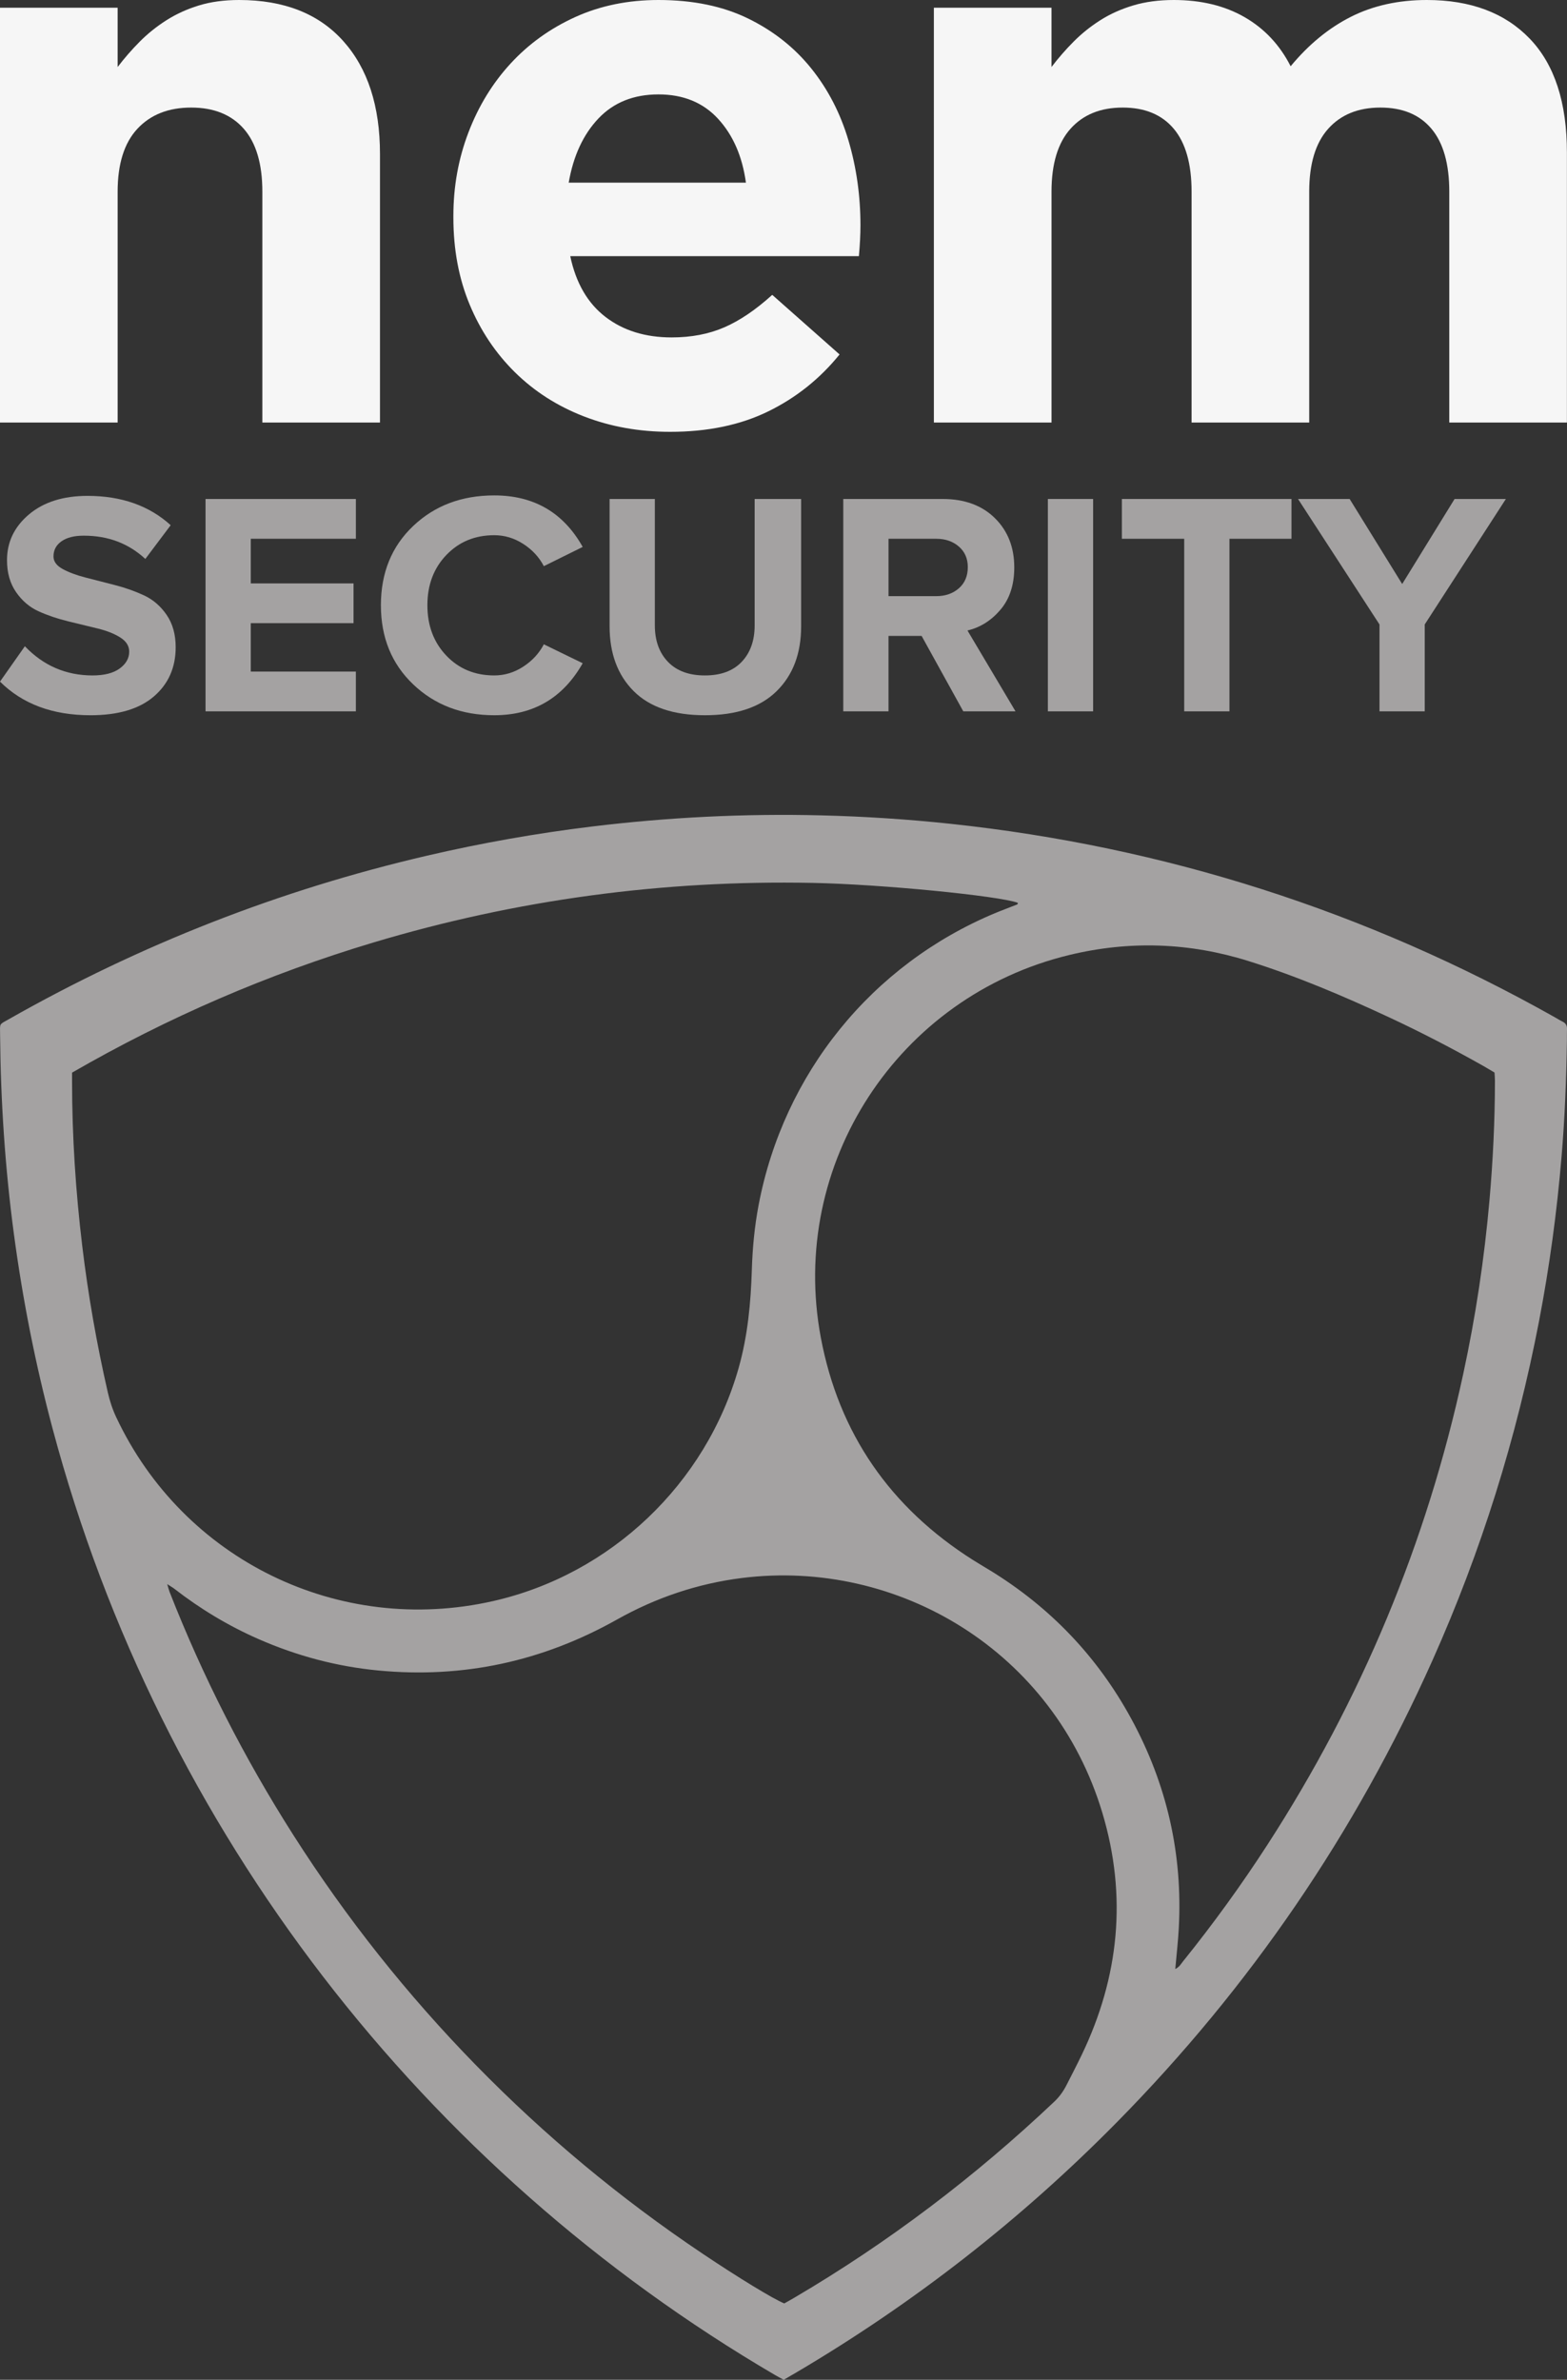 <?xml version="1.0" encoding="utf-8"?>
<!-- Generator: Adobe Illustrator 16.0.0, SVG Export Plug-In . SVG Version: 6.00 Build 0)  -->
<!DOCTYPE svg PUBLIC "-//W3C//DTD SVG 1.1//EN" "http://www.w3.org/Graphics/SVG/1.1/DTD/svg11.dtd">
<svg version="1.1" id="Layer_1" xmlns="http://www.w3.org/2000/svg" xmlns:xlink="http://www.w3.org/1999/xlink" x="0px" y="0px"
	 width="196.858px" height="298.96px" viewBox="21.98 0 196.858 298.96" enable-background="new 21.98 0 196.858 298.96"
	 xml:space="preserve">
<rect x="21.98" y="0" width="196.858" height="298.96" fill="#333333" stroke="none"/>
<g>
	<g>
		<path fill="#A4A2A2" d="M21.98,85.628l3.125-4.444c2.317,2.434,5.143,3.656,8.477,3.669c1.497,0,2.643-0.291,3.438-0.875
			c0.794-0.583,1.191-1.287,1.191-2.113c0-0.721-0.378-1.317-1.133-1.789c-0.755-0.472-1.693-0.844-2.812-1.116
			c-1.12-0.272-2.354-0.572-3.701-0.9c-1.348-0.327-2.587-0.746-3.72-1.256c-1.133-0.51-2.08-1.313-2.842-2.411
			c-0.762-1.097-1.143-2.437-1.143-4.018c0-2.284,0.921-4.202,2.764-5.754c1.842-1.551,4.293-2.326,7.354-2.326
			c4.259,0,7.74,1.228,10.445,3.683l-3.185,4.24c-2.101-1.948-4.67-2.923-7.709-2.923c-0.026,0-0.046,0-0.059,0
			c-1.172,0-2.093,0.235-2.764,0.706c-0.671,0.471-1.006,1.105-1.006,1.905c0,0.632,0.385,1.157,1.153,1.576
			c0.77,0.42,1.715,0.773,2.838,1.062c1.123,0.288,2.351,0.604,3.682,0.945c1.331,0.341,2.565,0.777,3.702,1.307
			c1.136,0.529,2.083,1.346,2.84,2.45s1.136,2.456,1.136,4.057c0,2.558-0.915,4.623-2.745,6.194
			c-1.83,1.571-4.482,2.356-7.958,2.356C28.595,89.852,24.806,88.444,21.98,85.628z"/>
		<path fill="#A4A2A2" d="M47.801,89.364v-26.68h18.887v5H53.484v5.605h12.91v5h-12.91v6.074h13.203v5H47.801V89.364z"/>
		<path fill="#A4A2A2" d="M69.832,76.034c0-4.072,1.351-7.391,4.053-9.954c2.702-2.563,6.097-3.845,10.186-3.845
			c4.987,0,8.691,2.158,11.113,6.473l-4.883,2.416c-0.586-1.126-1.445-2.056-2.578-2.789c-1.133-0.732-2.351-1.1-3.652-1.1
			c-2.422,0-4.427,0.828-6.016,2.484c-1.589,1.656-2.383,3.762-2.383,6.314c0,2.552,0.791,4.661,2.373,6.324s3.59,2.494,6.025,2.494
			c1.302,0,2.52-0.37,3.652-1.109c1.133-0.74,1.992-1.673,2.578-2.799l4.883,2.376c-2.474,4.355-6.179,6.532-11.113,6.532
			c-4.076,0-7.468-1.29-10.176-3.87C71.186,83.402,69.832,80.086,69.832,76.034z"/>
		<path fill="#A4A2A2" d="M98.562,78.68V62.684h5.684v15.868c0,1.917,0.547,3.446,1.643,4.588c1.096,1.142,2.644,1.712,4.646,1.712
			c2.001,0,3.544-0.57,4.626-1.712c1.083-1.142,1.624-2.671,1.624-4.588V62.684h5.84V78.68c0,3.411-1.025,6.126-3.077,8.145
			c-2.051,2.019-5.052,3.027-9.003,3.027s-6.937-1.009-8.955-3.027C99.572,84.806,98.562,82.091,98.562,78.68z"/>
		<path fill="#A4A2A2" d="M127.918,89.364v-26.68h12.48c2.746,0,4.935,0.801,6.562,2.402c1.627,1.602,2.44,3.665,2.44,6.191
			c0,2.188-0.58,3.962-1.737,5.322c-1.159,1.36-2.539,2.229-4.142,2.607l6.035,10.156h-6.562l-5.234-9.473h-4.159v9.473h-5.684
			V89.364z M133.602,74.891h5.996c1.146,0,2.092-0.329,2.842-0.986c0.748-0.657,1.123-1.546,1.123-2.666
			c0-1.067-0.375-1.927-1.123-2.578c-0.75-0.651-1.696-0.977-2.842-0.977h-5.996V74.891z"/>
		<path fill="#A4A2A2" d="M153.621,89.364v-26.68h5.684v26.68H153.621z"/>
		<path fill="#A4A2A2" d="M162.918,67.684v-5h21.309v5h-7.793v21.68h-5.684v-21.68H162.918z"/>
		<path fill="#A4A2A2" d="M185.047,62.684h6.484l6.602,10.684l6.582-10.684h6.445l-10.195,15.762v10.918h-5.684V78.446
			L185.047,62.684z"/>
	</g>
	<g>
		<g>
			<path fill="#F6F6F6" d="M21.98,0.972h14.778v7.449c0.842-1.109,1.766-2.171,2.771-3.183c1.004-1.011,2.122-1.908,3.354-2.692
				c1.23-0.784,2.592-1.403,4.083-1.861C48.457,0.229,50.142,0,52.022,0c5.638,0,9.997,1.718,13.076,5.153
				c3.078,3.436,4.618,8.167,4.618,14.194v33.736H54.939V24.085c0-3.491-0.778-6.127-2.333-7.904
				c-1.556-1.778-3.76-2.668-6.611-2.668c-2.852,0-5.104,0.89-6.757,2.668c-1.652,1.777-2.479,4.413-2.479,7.904v28.998H21.98V0.972
				z"/>
			<path fill="#F6F6F6" d="M106.16,54.249c-3.888,0-7.503-0.649-10.84-1.944c-3.339-1.296-6.222-3.143-8.653-5.542
				c-2.431-2.397-4.327-5.233-5.688-8.507c-1.361-3.272-2.042-6.918-2.042-10.937v-0.194c0-3.694,0.632-7.194,1.896-10.499
				c1.264-3.306,3.029-6.189,5.299-8.653C88.4,5.51,91.106,3.566,94.25,2.14C97.393,0.714,100.876,0,104.702,0
				c4.342,0,8.101,0.778,11.276,2.333c3.176,1.556,5.817,3.646,7.924,6.271c2.105,2.625,3.662,5.639,4.668,9.041
				c1.004,3.403,1.507,6.952,1.507,10.646c0,0.583-0.017,1.2-0.05,1.847c-0.033,0.649-0.082,1.329-0.146,2.042H93.619
				c0.712,3.37,2.187,5.915,4.423,7.632c2.236,1.718,5.007,2.576,8.313,2.576c2.462,0,4.667-0.42,6.611-1.264
				c1.945-0.842,3.953-2.203,6.028-4.083l8.458,7.486c-2.464,3.047-5.444,5.429-8.944,7.146
				C115.007,53.39,110.891,54.249,106.16,54.249z M115.688,22.944c-0.453-3.305-1.621-5.979-3.5-8.021
				c-1.88-2.042-4.375-3.063-7.485-3.063c-3.111,0-5.624,1.006-7.535,3.014c-1.912,2.01-3.16,4.7-3.743,8.069L115.688,22.944
				L115.688,22.944z"/>
			<path fill="#F6F6F6" d="M139.298,0.972h14.778v7.449c0.842-1.109,1.766-2.171,2.771-3.183c1.004-1.011,2.121-1.908,3.354-2.692
				c1.23-0.784,2.607-1.403,4.132-1.861C165.855,0.229,167.557,0,169.438,0c3.436,0,6.4,0.718,8.896,2.154
				c2.495,1.437,4.424,3.492,5.785,6.169c2.268-2.74,4.796-4.814,7.583-6.218C194.486,0.702,197.664,0,201.229,0
				c5.508,0,9.819,1.621,12.931,4.861c3.11,3.242,4.667,8.006,4.667,14.292v33.93h-14.778V24.085c0-3.491-0.746-6.127-2.235-7.904
				c-1.492-1.778-3.631-2.668-6.418-2.668s-4.975,0.89-6.562,2.668c-1.589,1.777-2.382,4.413-2.382,7.904v28.998h-14.777V24.085
				c0-3.491-0.746-6.127-2.235-7.904c-1.492-1.778-3.631-2.668-6.418-2.668s-4.975,0.89-6.562,2.668
				c-1.589,1.777-2.382,4.413-2.382,7.904v28.998h-14.778L139.298,0.972L139.298,0.972z"/>
		</g>
		<path fill="#A4A2A2" d="M120.438,298.96c-0.408-0.222-0.754-0.399-1.088-0.594c-43.982-25.757-77.239-68.154-90.773-118.931
			c-2.141-8.033-3.748-16.172-4.851-24.414c-1.113-8.321-1.663-16.68-1.735-25.071c-0.012-1.443-0.142-1.209,1.093-1.91
			c16.527-9.382,34.039-16.245,52.553-20.547c6.835-1.588,13.734-2.812,20.698-3.659c9.582-1.165,19.201-1.644,28.852-1.402
			c5.404,0.136,10.799,0.484,16.178,1.057c26.967,2.875,52.257,10.98,75.89,24.275c0.341,0.192,0.672,0.405,1.022,0.577
			c0.4,0.196,0.58,0.487,0.561,0.934c-0.021,0.469-0.003,0.94-0.01,1.41c-0.071,4.859-0.262,9.712-0.668,14.555
			c-0.582,6.953-1.514,13.861-2.831,20.713c-2.828,14.716-7.271,28.929-13.384,42.611c-9.705,21.726-22.924,41.058-39.621,58.009
			c-12.053,12.235-25.482,22.715-40.272,31.448C121.545,298.32,121.036,298.611,120.438,298.96z M31.033,134.75
			c0,0.462,0,0.813,0,1.163c0.005,6.902,0.456,13.778,1.281,20.628c0.745,6.186,1.819,12.316,3.213,18.391
			c0.246,1.072,0.578,2.096,1.049,3.099c8.433,17.948,27.973,27.491,47.349,23.106c14.775-3.346,26.743-14.731,30.854-29.306
			c1.137-4.03,1.523-8.149,1.652-12.308c0.084-2.746,0.342-5.469,0.857-8.17c3.152-16.51,14.195-30.151,29.659-36.623
			c0.866-0.363,1.751-0.682,2.622-1.031c0.125-0.049,0.322-0.065,0.264-0.291c-2.43-0.866-17.023-2.322-25.777-2.494
			c-18.781-0.37-37.185,2.098-55.184,7.493C55.654,122.371,43.068,127.803,31.033,134.75z M169.627,247.354
			c0.516-0.242,0.719-0.64,0.977-0.961c3.787-4.703,7.326-9.586,10.605-14.654c11.784-18.215,20.006-37.91,24.589-59.121
			c1.558-7.207,2.654-14.481,3.3-21.826c0.438-4.998,0.684-10.004,0.687-15.022c0-0.346-0.035-0.692-0.054-1.035
			c-0.487-0.287-0.922-0.551-1.362-0.801c-3.856-2.176-7.78-4.22-11.793-6.092c-5.786-2.7-11.655-5.198-17.757-7.111
			c-7.426-2.328-14.928-2.587-22.495-0.762c-21.541,5.194-35.308,26.278-31.229,48.05c2.262,12.071,8.737,21.383,19.123,27.959
			c0.695,0.439,1.405,0.854,2.107,1.283c7.588,4.645,13.533,10.862,17.781,18.674c4.467,8.217,6.477,17.008,5.959,26.354
			C169.975,243.928,169.785,245.561,169.627,247.354z M120.505,289.368c0.386-0.218,0.828-0.46,1.263-0.716
			c11.838-6.963,22.707-15.209,32.678-24.648c0.636-0.602,1.128-1.299,1.521-2.072c0.64-1.257,1.29-2.509,1.901-3.779
			c4.718-9.805,5.729-19.967,2.599-30.41c-6.085-20.305-25.661-31.957-45.265-29.508c-5.601,0.701-10.843,2.483-15.73,5.229
			c-9.342,5.248-19.304,7.41-29.964,6.392c-5.23-0.5-10.242-1.836-15.05-3.947c-3.786-1.662-7.302-3.776-10.565-6.312
			c-0.227-0.177-0.483-0.316-0.906-0.591c0.14,0.466,0.198,0.724,0.293,0.968c4.187,10.683,9.374,20.857,15.539,30.533
			c6.655,10.445,14.316,20.094,22.973,28.951s18.13,16.734,28.414,23.635C114.73,286.128,119.113,288.805,120.505,289.368z"/>
	</g>
</g>
</svg>

